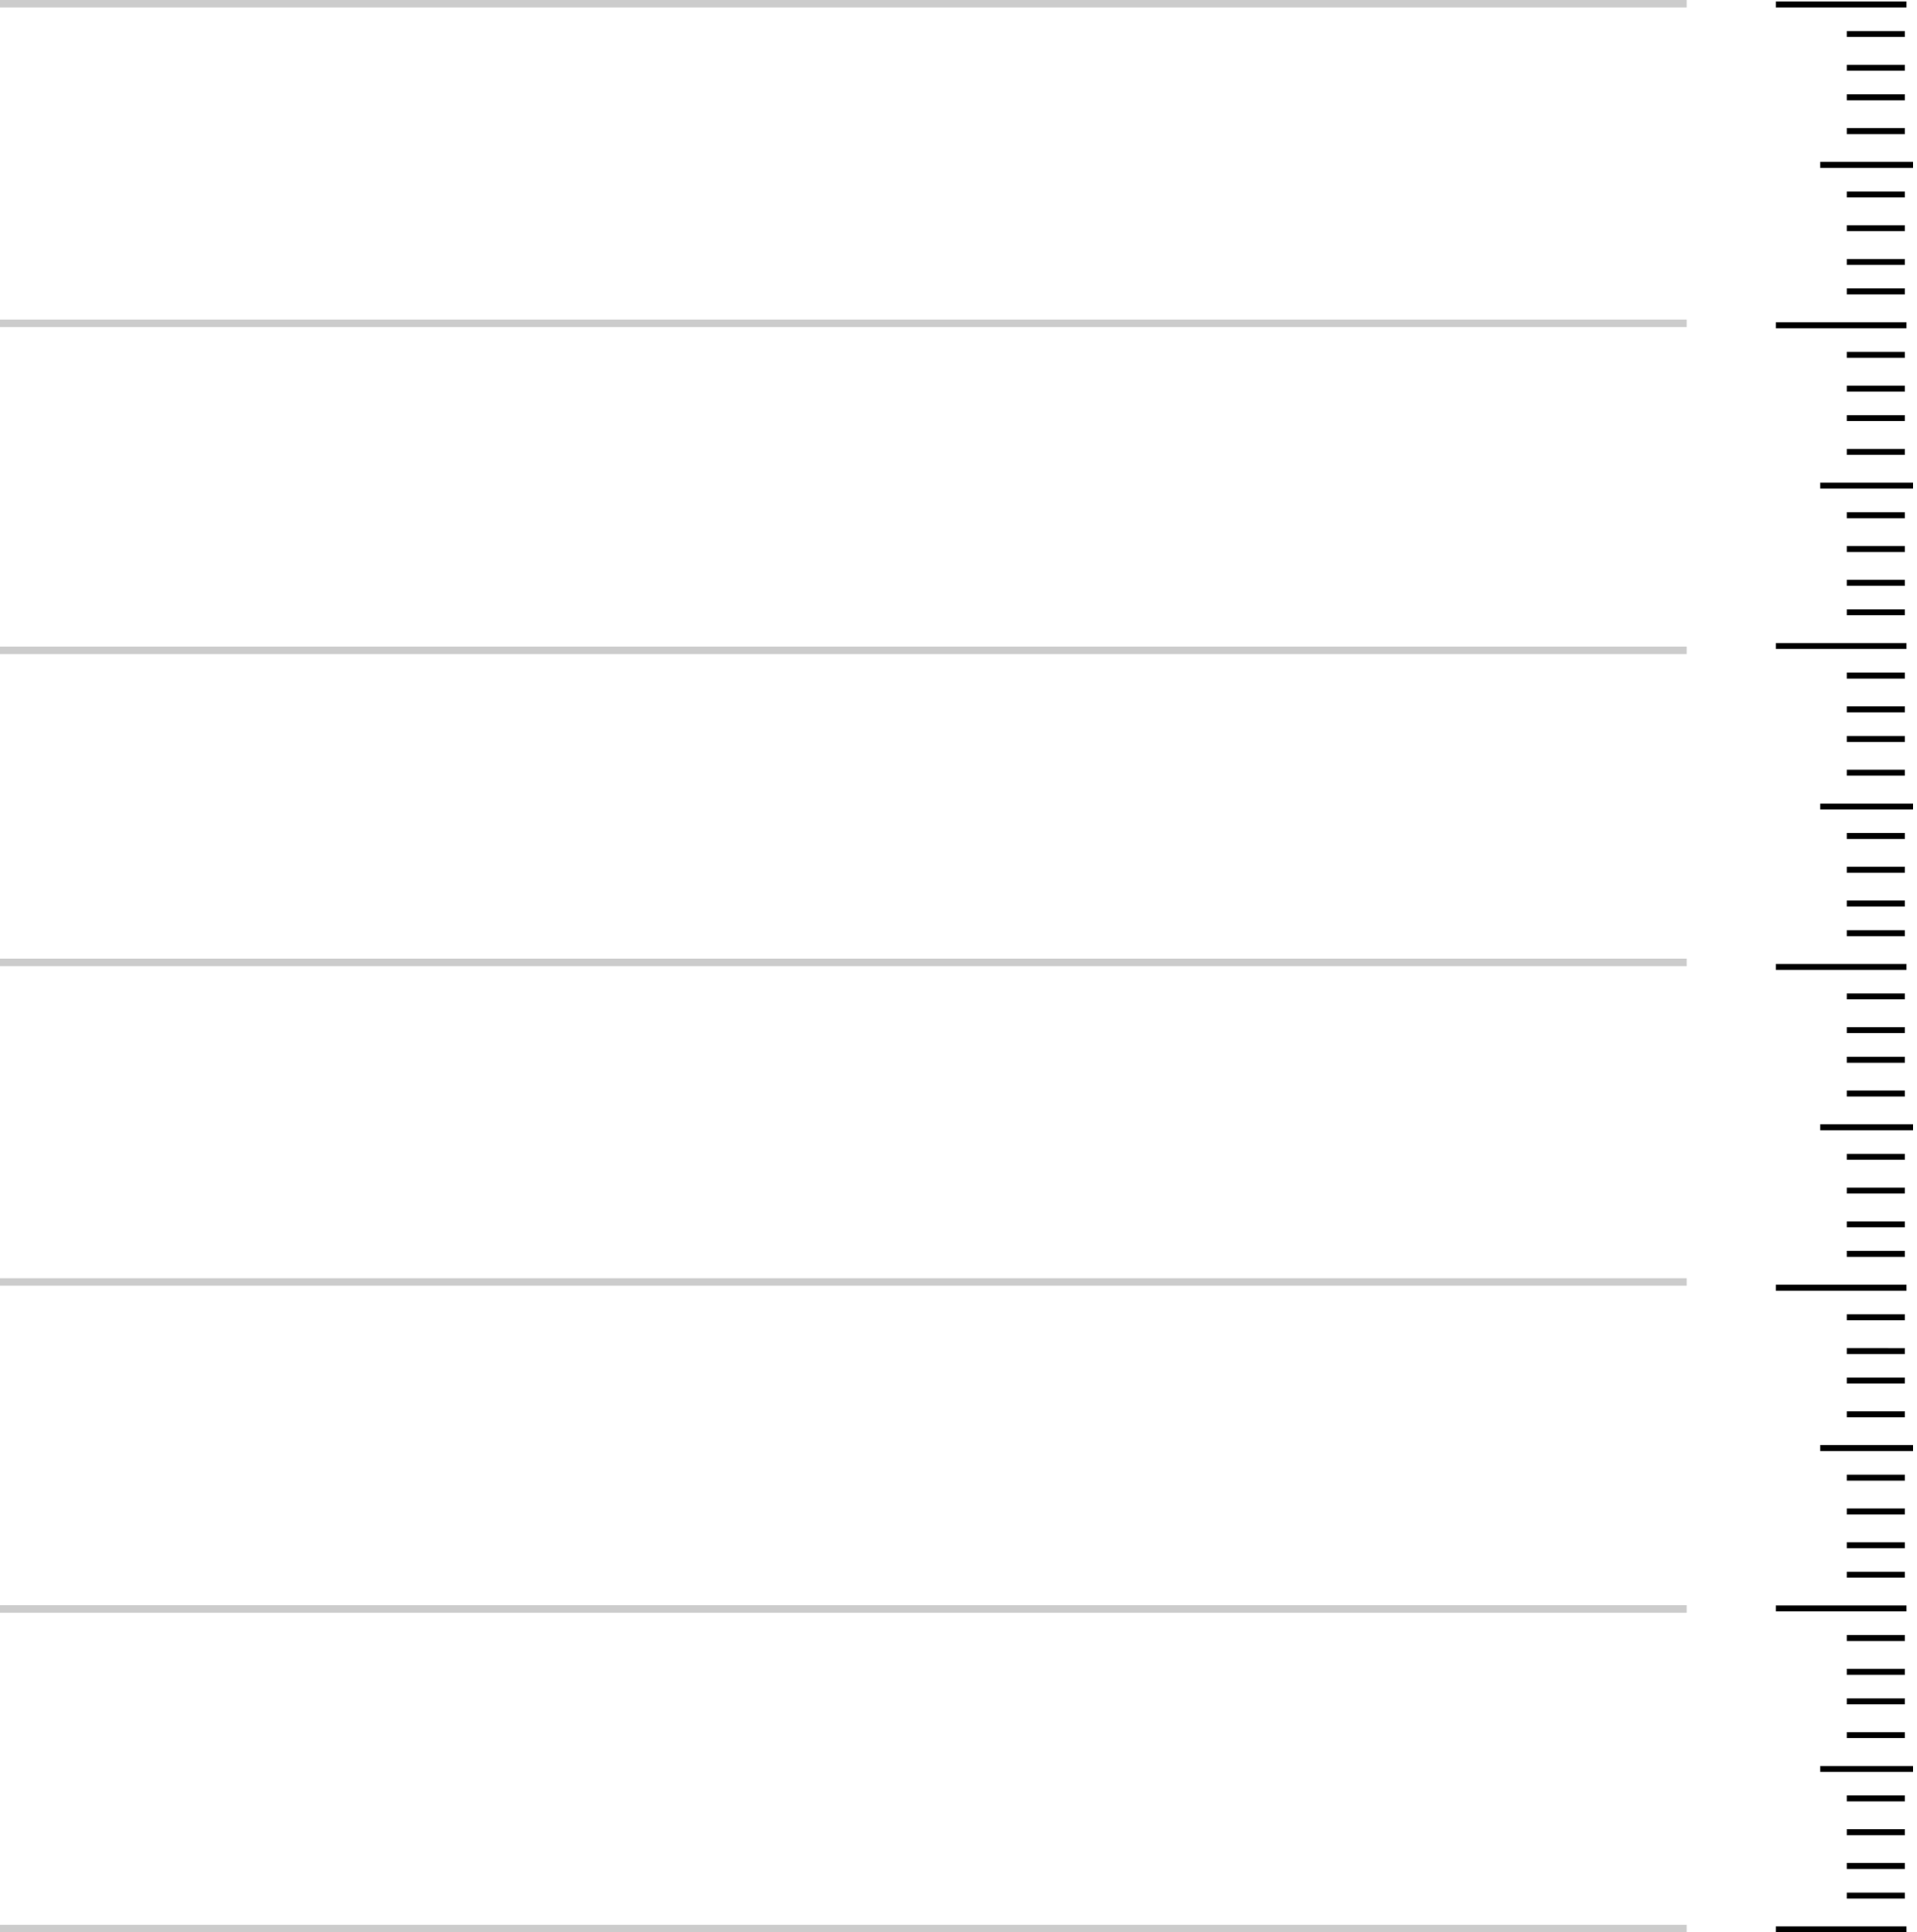 <svg width="258" height="260" viewBox="0 0 258 260" fill="none" xmlns="http://www.w3.org/2000/svg">
<line opacity="0.2" y1="43.5" x2="227" y2="43.5" stroke="black"/>
<line opacity="0.2" y1="0.5" x2="227" y2="0.5" stroke="black"/>
<line opacity="0.2" y1="87.5" x2="227" y2="87.5" stroke="black"/>
<line opacity="0.2" y1="129.5" x2="227" y2="129.5" stroke="black"/>
<line opacity="0.2" y1="172.5" x2="227" y2="172.5" stroke="black"/>
<line opacity="0.2" y1="259.5" x2="227" y2="259.5" stroke="black"/>
<line opacity="0.2" y1="216.5" x2="227" y2="216.5" stroke="black"/>
<line x1="239" y1="259.6" x2="256.589" y2="259.6" stroke="black" stroke-width="0.8"/>
<line x1="244.973" y1="238.022" x2="257.481" y2="238.022" stroke="black" stroke-width="0.8"/>
<line x1="248.547" y1="255.061" x2="256.364" y2="255.061" stroke="black" stroke-width="0.8"/>
<line x1="248.547" y1="233.467" x2="256.364" y2="233.467" stroke="black" stroke-width="0.8"/>
<line x1="248.547" y1="251.077" x2="256.364" y2="251.077" stroke="black" stroke-width="0.8"/>
<line x1="248.547" y1="228.928" x2="256.364" y2="228.928" stroke="black" stroke-width="0.8"/>
<line x1="248.547" y1="246.537" x2="256.364" y2="246.538" stroke="black" stroke-width="0.8"/>
<line x1="248.547" y1="224.952" x2="256.364" y2="224.952" stroke="black" stroke-width="0.8"/>
<line x1="248.547" y1="241.991" x2="256.364" y2="241.991" stroke="black" stroke-width="0.8"/>
<line x1="248.547" y1="220.405" x2="256.364" y2="220.405" stroke="black" stroke-width="0.8"/>
<line x1="239" y1="216.428" x2="256.589" y2="216.428" stroke="black" stroke-width="0.8"/>
<line x1="244.973" y1="194.85" x2="257.481" y2="194.85" stroke="black" stroke-width="0.8"/>
<line x1="248.547" y1="211.889" x2="256.364" y2="211.889" stroke="black" stroke-width="0.8"/>
<line x1="248.547" y1="190.311" x2="256.364" y2="190.311" stroke="black" stroke-width="0.8"/>
<line x1="248.547" y1="207.912" x2="256.364" y2="207.913" stroke="black" stroke-width="0.8"/>
<line x1="248.547" y1="185.764" x2="256.364" y2="185.764" stroke="black" stroke-width="0.8"/>
<line x1="248.547" y1="203.373" x2="256.364" y2="203.373" stroke="black" stroke-width="0.8"/>
<line x1="248.547" y1="181.787" x2="256.364" y2="181.788" stroke="black" stroke-width="0.8"/>
<line x1="248.547" y1="198.827" x2="256.364" y2="198.827" stroke="black" stroke-width="0.8"/>
<line x1="248.547" y1="177.241" x2="256.364" y2="177.241" stroke="black" stroke-width="0.8"/>
<line x1="239" y1="173.272" x2="256.589" y2="173.272" stroke="black" stroke-width="0.8"/>
<line x1="244.973" y1="151.678" x2="257.481" y2="151.678" stroke="black" stroke-width="0.8"/>
<line x1="248.547" y1="168.717" x2="256.364" y2="168.717" stroke="black" stroke-width="0.8"/>
<line x1="248.547" y1="147.139" x2="256.364" y2="147.139" stroke="black" stroke-width="0.8"/>
<line x1="248.547" y1="164.748" x2="256.364" y2="164.748" stroke="black" stroke-width="0.8"/>
<line x1="248.547" y1="142.6" x2="256.364" y2="142.6" stroke="black" stroke-width="0.8"/>
<line x1="248.547" y1="160.202" x2="256.364" y2="160.202" stroke="black" stroke-width="0.8"/>
<line x1="248.547" y1="138.616" x2="256.364" y2="138.616" stroke="black" stroke-width="0.8"/>
<line x1="248.547" y1="155.655" x2="256.364" y2="155.655" stroke="black" stroke-width="0.8"/>
<line x1="248.547" y1="134.077" x2="256.364" y2="134.077" stroke="black" stroke-width="0.8"/>
<line x1="239" y1="130.1" x2="256.589" y2="130.1" stroke="black" stroke-width="0.8"/>
<line x1="244.973" y1="108.522" x2="257.481" y2="108.522" stroke="black" stroke-width="0.8"/>
<line x1="248.547" y1="125.561" x2="256.364" y2="125.561" stroke="black" stroke-width="0.8"/>
<line x1="248.547" y1="103.967" x2="256.364" y2="103.967" stroke="black" stroke-width="0.8"/>
<line x1="248.547" y1="121.577" x2="256.364" y2="121.577" stroke="black" stroke-width="0.8"/>
<line x1="248.547" y1="99.428" x2="256.364" y2="99.428" stroke="black" stroke-width="0.8"/>
<line x1="248.547" y1="117.037" x2="256.364" y2="117.037" stroke="black" stroke-width="0.8"/>
<line x1="248.547" y1="95.452" x2="256.364" y2="95.452" stroke="black" stroke-width="0.8"/>
<line x1="248.547" y1="112.491" x2="256.364" y2="112.491" stroke="black" stroke-width="0.8"/>
<line x1="248.547" y1="90.912" x2="256.364" y2="90.912" stroke="black" stroke-width="0.8"/>
<line x1="239" y1="86.928" x2="256.589" y2="86.928" stroke="black" stroke-width="0.8"/>
<line x1="244.973" y1="65.35" x2="257.481" y2="65.35" stroke="black" stroke-width="0.8"/>
<line x1="248.547" y1="82.389" x2="256.364" y2="82.389" stroke="black" stroke-width="0.8"/>
<line x1="248.547" y1="60.811" x2="256.364" y2="60.811" stroke="black" stroke-width="0.8"/>
<line x1="248.547" y1="78.412" x2="256.364" y2="78.412" stroke="black" stroke-width="0.8"/>
<line x1="248.547" y1="56.264" x2="256.364" y2="56.264" stroke="black" stroke-width="0.8"/>
<line x1="248.547" y1="73.866" x2="256.364" y2="73.866" stroke="black" stroke-width="0.8"/>
<line x1="248.547" y1="52.288" x2="256.364" y2="52.288" stroke="black" stroke-width="0.8"/>
<line x1="248.547" y1="69.327" x2="256.364" y2="69.327" stroke="black" stroke-width="0.8"/>
<line x1="248.547" y1="47.741" x2="256.364" y2="47.741" stroke="black" stroke-width="0.8"/>
<line x1="239" y1="43.772" x2="256.589" y2="43.772" stroke="black" stroke-width="0.8"/>
<line x1="244.973" y1="22.186" x2="257.481" y2="22.186" stroke="black" stroke-width="0.8"/>
<line x1="248.547" y1="39.217" x2="256.364" y2="39.217" stroke="black" stroke-width="0.8"/>
<line x1="248.547" y1="17.639" x2="256.364" y2="17.639" stroke="black" stroke-width="0.8"/>
<line x1="248.547" y1="35.248" x2="256.364" y2="35.248" stroke="black" stroke-width="0.8"/>
<line x1="248.547" y1="13.1" x2="256.364" y2="13.1" stroke="black" stroke-width="0.8"/>
<line x1="248.547" y1="30.702" x2="256.364" y2="30.702" stroke="black" stroke-width="0.8"/>
<line x1="248.547" y1="9.123" x2="256.364" y2="9.123" stroke="black" stroke-width="0.8"/>
<line x1="248.547" y1="26.163" x2="256.364" y2="26.163" stroke="black" stroke-width="0.8"/>
<line x1="248.547" y1="4.577" x2="256.364" y2="4.577" stroke="black" stroke-width="0.8"/>
<line x1="239" y1="0.6" x2="256.589" y2="0.6" stroke="black" stroke-width="0.8"/>
</svg>
